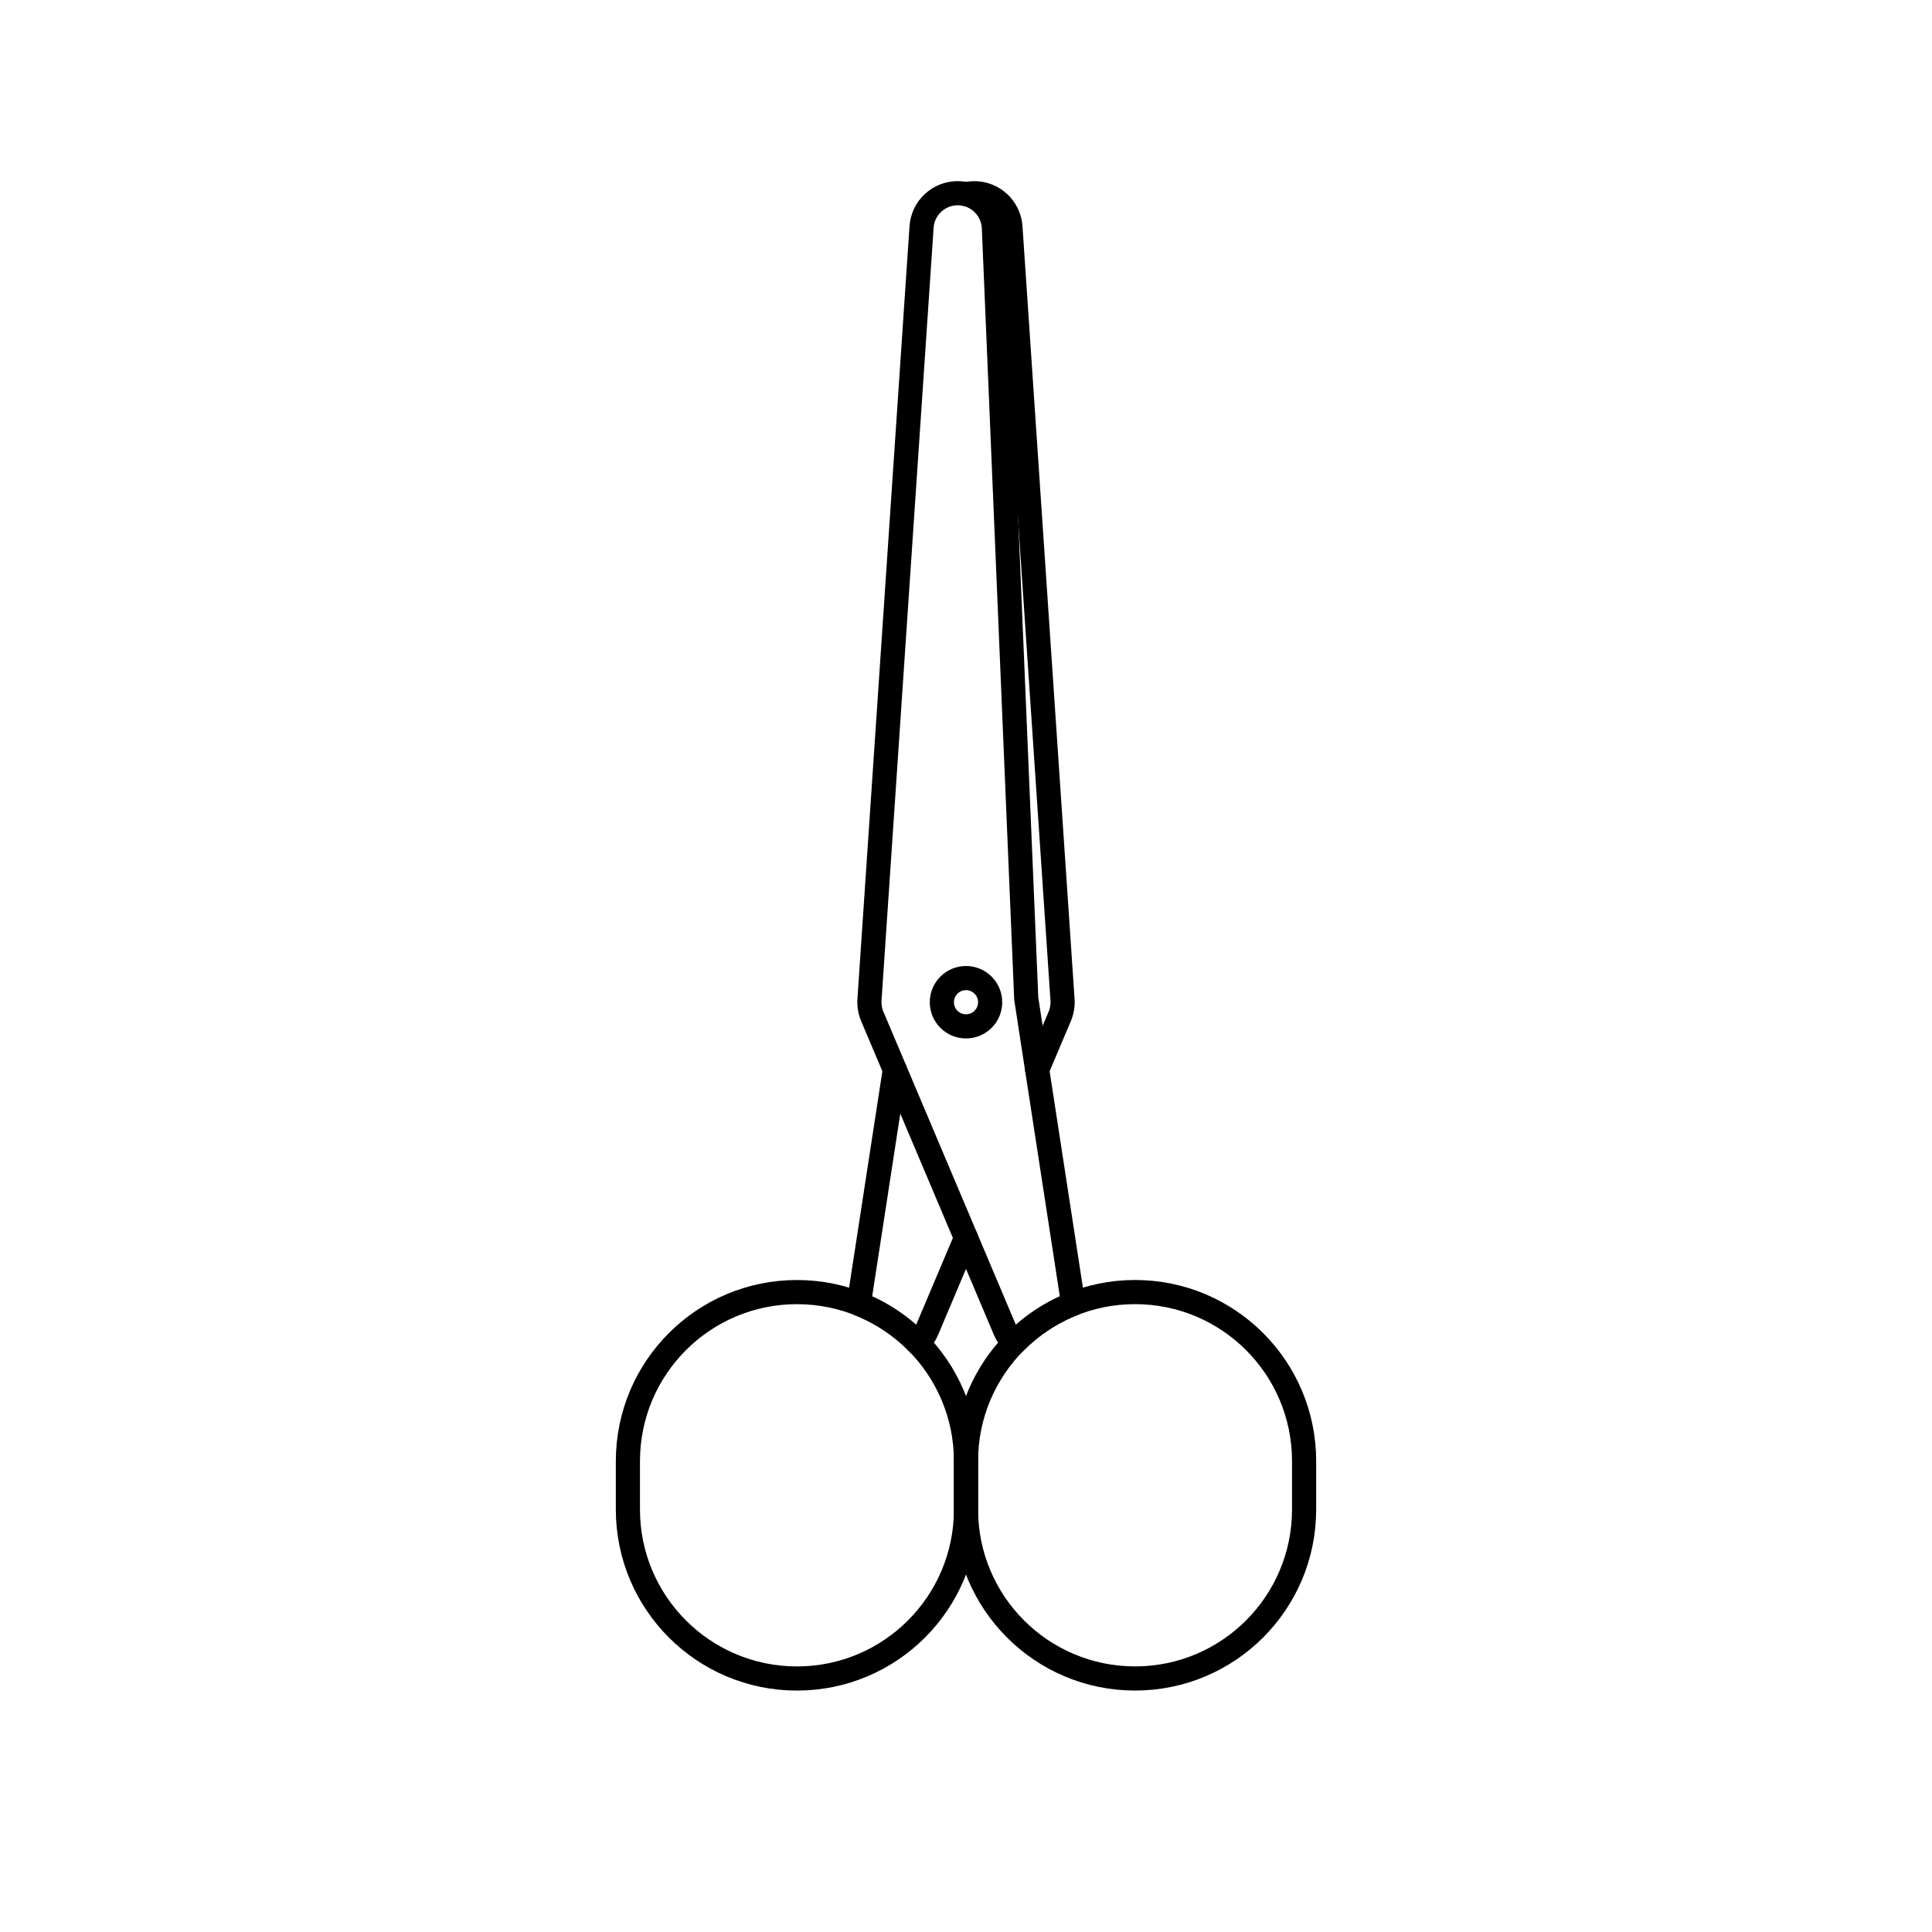 <svg viewBox="0 0 80 80" fill="none">
  <path d="M40 62.502C40 66.368 43.134 69.502 47 69.502C50.866 69.502 54 66.368 54 62.502V60.502C54 56.636 50.866 53.502 47 53.502C43.134 53.502 40 56.636 40 60.502L40 62.502Z" stroke="currentColor" stroke-linecap="round" stroke-linejoin="round" />
  <path d="M40 62.503C40 66.369 36.866 69.503 33 69.503C29.134 69.503 26 66.369 26 62.503L26 60.503C26 56.637 29.134 53.503 33 53.503C36.866 53.503 40 56.637 40 60.503V62.503Z" stroke="currentColor" stroke-linecap="round" stroke-linejoin="round" />
  <path d="M41.618 55.084C41.706 55.291 41.835 55.469 41.992 55.611C42.678 54.91 43.51 54.351 44.438 53.986L42.495 41.354L41.155 9.437C41.121 8.641 40.472 8.01 39.675 8C38.879 7.99 38.213 8.604 38.16 9.399L36.003 41.399C35.988 41.633 36.027 41.868 36.118 42.084L41.618 55.084Z" stroke="currentColor" stroke-linecap="round" stroke-linejoin="round" />
  <path d="M40 51.259L38.382 55.085C38.294 55.292 38.165 55.47 38.008 55.612C37.322 54.91 36.49 54.352 35.562 53.987L37.053 44.293M40.002 8.04C40.106 8.016 40.214 8.002 40.325 8.001C41.121 7.991 41.787 8.605 41.84 9.4L43.997 41.4C44.012 41.634 43.973 41.869 43.882 42.085L42.947 44.293" stroke="currentColor" stroke-linecap="round" stroke-linejoin="round" />
  <path d="M39 41.5C39 40.948 39.448 40.5 40 40.5C40.552 40.5 41 40.948 41 41.5C41 42.052 40.552 42.5 40 42.5C39.448 42.5 39 42.052 39 41.5Z" stroke="currentColor" stroke-linecap="round" stroke-linejoin="round" />
</svg>